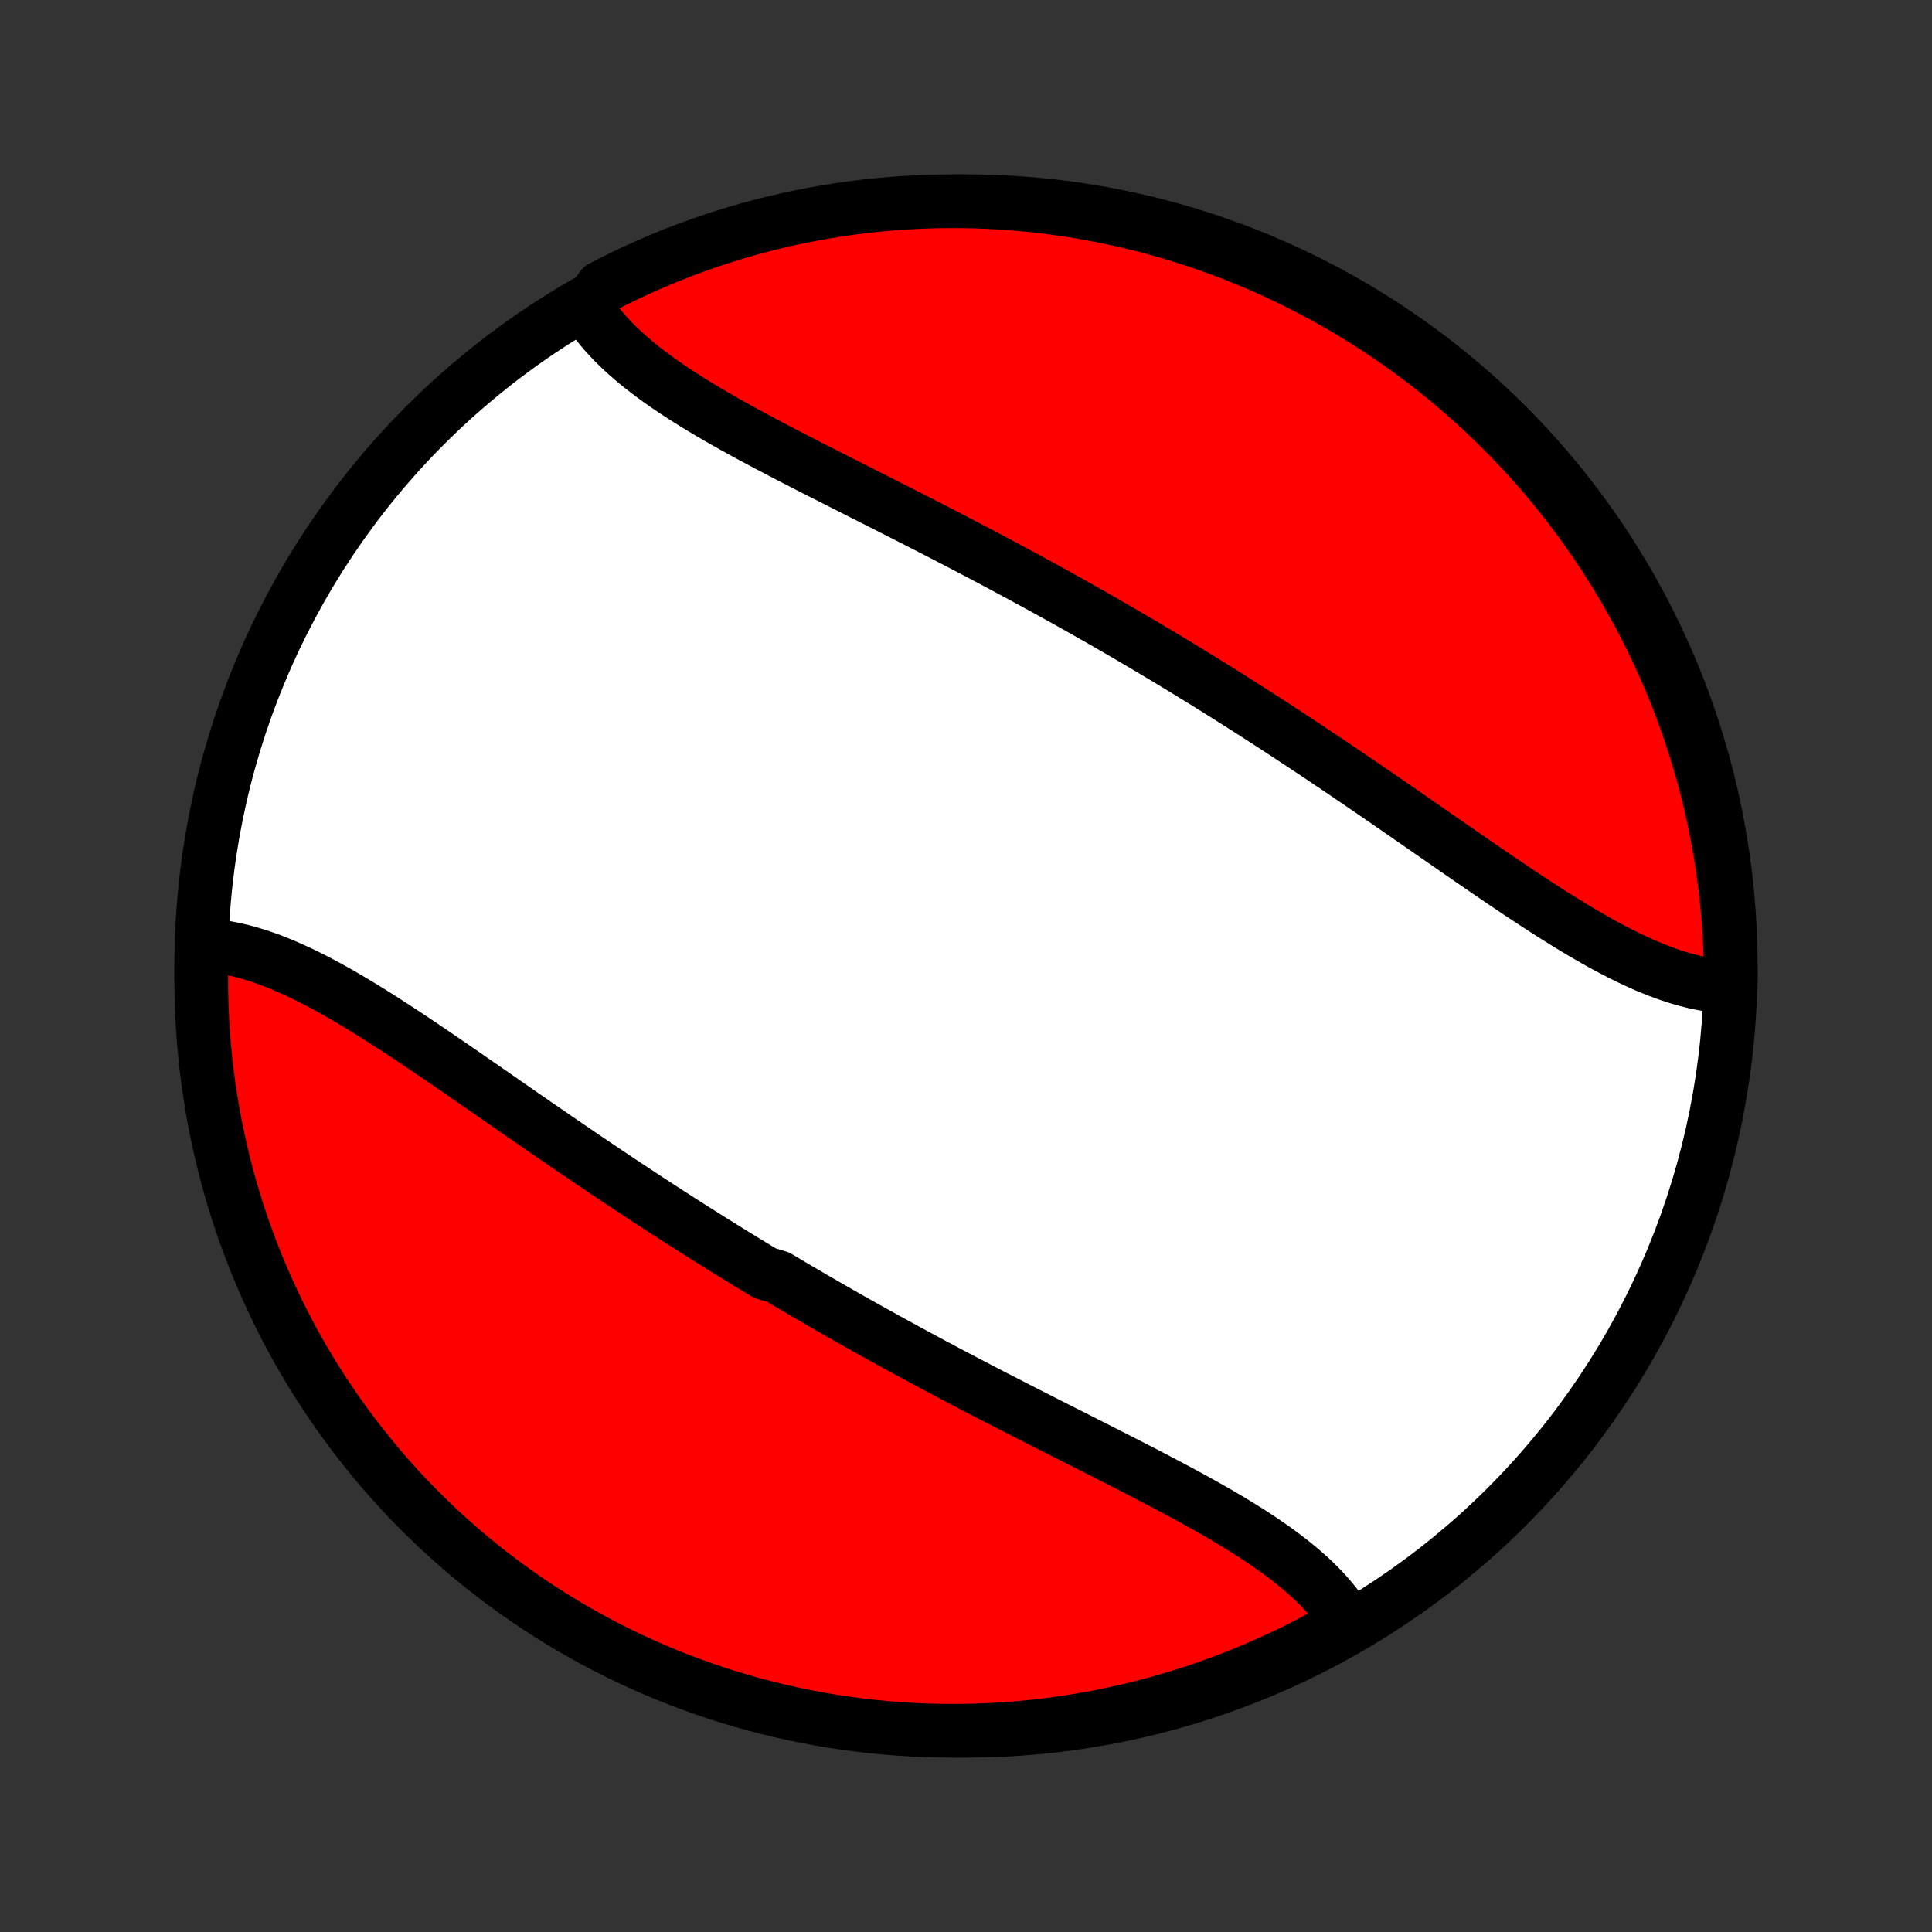 <?xml version="1.0" encoding="utf-8" standalone="no"?>
<!DOCTYPE svg PUBLIC "-//W3C//DTD SVG 1.1//EN"
  "http://www.w3.org/Graphics/SVG/1.1/DTD/svg11.dtd">
<!-- Created with matplotlib (http://matplotlib.org/) -->
<svg height="72pt" version="1.1" viewBox="0 0 72 72" width="72pt" xmlns="http://www.w3.org/2000/svg" xmlns:xlink="http://www.w3.org/1999/xlink">
 <rect x="0" y="0" width="72" height="72" fill="#333333" stroke="none"/>
 <defs>
  <style type="text/css">
*{stroke-linecap:butt;stroke-linejoin:round;}
  </style>
 </defs>
 <g id="figure_1">
  <g id="patch_1">
   <path d="
M0 72
L72 72
L72 0
L0 0
z
" style="fill:none;"/>
  </g>
  <g id="axes_1">
   <g id="PatchCollection_1">
    <defs>
     <path d="
M36 -7.5
C43.558 -7.5 50.808 -10.503 56.153 -15.848
C61.497 -21.192 64.5 -28.442 64.5 -36
C64.5 -43.558 61.497 -50.808 56.153 -56.153
C50.808 -61.497 43.558 -64.5 36 -64.5
C28.442 -64.5 21.192 -61.497 15.848 -56.153
C10.503 -50.808 7.5 -43.558 7.5 -36
C7.5 -28.442 10.503 -21.192 15.848 -15.848
C21.192 -10.503 28.442 -7.5 36 -7.5
z
" id="C0_0_a811fe30f3"/>
     <path d="
M7.511 -36.775
L7.728 -36.765
L7.947 -36.747
L8.168 -36.721
L8.389 -36.688
L8.612 -36.648
L8.835 -36.6
L9.06 -36.545
L9.286 -36.484
L9.513 -36.416
L9.74 -36.342
L9.969 -36.262
L10.198 -36.176
L10.428 -36.084
L10.659 -35.988
L10.89 -35.886
L11.122 -35.779
L11.355 -35.668
L11.588 -35.552
L11.822 -35.432
L12.057 -35.308
L12.292 -35.18
L12.527 -35.049
L12.763 -34.914
L13 -34.776
L13.237 -34.636
L13.474 -34.492
L13.712 -34.346
L13.95 -34.198
L14.189 -34.047
L14.427 -33.894
L14.666 -33.74
L14.906 -33.583
L15.146 -33.425
L15.386 -33.266
L15.626 -33.105
L15.867 -32.943
L16.107 -32.78
L16.348 -32.616
L16.589 -32.452
L16.83 -32.286
L17.072 -32.12
L17.313 -31.953
L17.555 -31.786
L17.797 -31.619
L18.039 -31.451
L18.281 -31.283
L18.523 -31.115
L18.765 -30.947
L19.007 -30.779
L19.25 -30.61
L19.492 -30.442
L19.735 -30.275
L19.977 -30.107
L20.22 -29.94
L20.462 -29.773
L20.705 -29.606
L20.947 -29.44
L21.19 -29.274
L21.433 -29.108
L21.675 -28.943
L21.918 -28.778
L22.161 -28.614
L22.404 -28.451
L22.646 -28.288
L22.89 -28.125
L23.132 -27.963
L23.375 -27.802
L23.619 -27.641
L23.862 -27.481
L24.105 -27.321
L24.348 -27.162
L24.592 -27.003
L24.835 -26.846
L25.079 -26.689
L25.323 -26.532
L25.567 -26.376
L25.811 -26.221
L26.055 -26.066
L26.299 -25.912
L26.544 -25.759
L26.789 -25.606
L27.034 -25.453
L27.279 -25.302
L27.524 -25.151
L27.77 -25
L28.016 -24.85
L28.262 -24.701
L28.509 -24.552
L29.003 -24.404
L29.25 -24.256
L29.498 -24.109
L29.746 -23.963
L29.995 -23.817
L30.244 -23.671
L30.493 -23.526
L30.743 -23.382
L30.993 -23.238
L31.243 -23.095
L31.494 -22.951
L31.746 -22.809
L31.998 -22.667
L32.25 -22.525
L32.503 -22.384
L32.756 -22.244
L33.01 -22.103
L33.264 -21.963
L33.519 -21.824
L33.774 -21.685
L34.029 -21.546
L34.286 -21.408
L34.542 -21.27
L34.799 -21.132
L35.057 -20.995
L35.315 -20.858
L35.574 -20.721
L35.833 -20.585
L36.092 -20.449
L36.352 -20.314
L36.612 -20.178
L36.873 -20.043
L37.134 -19.908
L37.396 -19.774
L37.658 -19.639
L37.92 -19.505
L38.182 -19.371
L38.445 -19.237
L38.708 -19.104
L38.971 -18.97
L39.234 -18.837
L39.497 -18.704
L39.76 -18.571
L40.023 -18.438
L40.286 -18.305
L40.549 -18.172
L40.812 -18.039
L41.074 -17.906
L41.336 -17.773
L41.598 -17.64
L41.859 -17.507
L42.119 -17.374
L42.379 -17.24
L42.638 -17.107
L42.896 -16.973
L43.152 -16.839
L43.408 -16.704
L43.663 -16.57
L43.916 -16.434
L44.167 -16.299
L44.417 -16.163
L44.665 -16.026
L44.911 -15.889
L45.155 -15.751
L45.397 -15.612
L45.636 -15.472
L45.872 -15.332
L46.106 -15.19
L46.337 -15.048
L46.564 -14.905
L46.788 -14.76
L47.009 -14.614
L47.226 -14.467
L47.439 -14.318
L47.648 -14.168
L47.852 -14.016
L48.052 -13.863
L48.247 -13.708
L48.437 -13.551
L48.621 -13.392
L48.801 -13.232
L48.974 -13.069
L49.142 -12.904
L49.303 -12.737
L49.458 -12.568
L49.607 -12.396
L49.748 -12.222
L49.883 -12.045
L50.011 -11.867
L50.13 -11.685
L50.243 -11.501
L49.81 -11.314
L49.373 -11.069
L48.931 -10.832
L48.486 -10.603
L48.037 -10.381
L47.584 -10.167
L47.128 -9.961
L46.669 -9.762
L46.206 -9.572
L45.74 -9.39
L45.271 -9.216
L44.799 -9.05
L44.325 -8.892
L43.848 -8.743
L43.368 -8.602
L42.887 -8.469
L42.403 -8.345
L41.917 -8.229
L41.43 -8.121
L40.941 -8.022
L40.45 -7.932
L39.958 -7.85
L39.465 -7.776
L38.971 -7.711
L38.476 -7.655
L37.98 -7.608
L37.483 -7.569
L36.986 -7.539
L36.489 -7.517
L35.992 -7.504
L35.494 -7.5
L34.997 -7.504
L34.5 -7.518
L34.004 -7.539
L33.508 -7.57
L33.013 -7.609
L32.519 -7.657
L32.026 -7.713
L31.534 -7.779
L31.043 -7.852
L30.554 -7.934
L30.067 -8.025
L29.581 -8.124
L29.097 -8.232
L28.616 -8.349
L28.137 -8.473
L27.66 -8.606
L27.185 -8.748
L26.714 -8.897
L26.245 -9.055
L25.779 -9.222
L25.316 -9.396
L24.857 -9.578
L24.401 -9.769
L23.948 -9.967
L23.499 -10.174
L23.054 -10.388
L22.613 -10.61
L22.176 -10.84
L21.743 -11.077
L21.314 -11.322
L20.89 -11.575
L20.471 -11.835
L20.056 -12.102
L19.646 -12.377
L19.241 -12.659
L18.842 -12.948
L18.447 -13.244
L18.058 -13.547
L17.674 -13.857
L17.296 -14.173
L16.924 -14.496
L16.557 -14.826
L16.196 -15.162
L15.842 -15.505
L15.493 -15.853
L15.151 -16.208
L14.815 -16.569
L14.485 -16.936
L14.162 -17.308
L13.846 -17.687
L13.537 -18.071
L13.234 -18.46
L12.938 -18.855
L12.649 -19.255
L12.368 -19.66
L12.093 -20.07
L11.826 -20.485
L11.566 -20.904
L11.314 -21.328
L11.069 -21.757
L10.832 -22.19
L10.603 -22.627
L10.381 -23.069
L10.167 -23.514
L9.961 -23.963
L9.762 -24.416
L9.572 -24.872
L9.39 -25.331
L9.216 -25.794
L9.05 -26.26
L8.892 -26.729
L8.743 -27.201
L8.602 -27.675
L8.469 -28.152
L8.345 -28.632
L8.229 -29.113
L8.121 -29.597
L8.022 -30.082
L7.932 -30.57
L7.85 -31.059
L7.776 -31.55
L7.711 -32.042
L7.655 -32.535
L7.608 -33.029
L7.569 -33.524
L7.539 -34.02
L7.517 -34.517
L7.504 -35.014
L7.5 -35.511
z
" id="C0_1_391e37acf1"/>
     <path d="
M21.869 -60.499
L21.989 -60.315
L22.117 -60.133
L22.252 -59.955
L22.393 -59.778
L22.542 -59.604
L22.697 -59.432
L22.858 -59.263
L23.026 -59.096
L23.199 -58.931
L23.379 -58.768
L23.563 -58.608
L23.753 -58.449
L23.948 -58.292
L24.148 -58.137
L24.352 -57.984
L24.561 -57.832
L24.774 -57.682
L24.991 -57.533
L25.212 -57.386
L25.436 -57.24
L25.663 -57.096
L25.894 -56.952
L26.128 -56.81
L26.364 -56.668
L26.604 -56.528
L26.845 -56.388
L27.089 -56.249
L27.335 -56.111
L27.583 -55.974
L27.833 -55.837
L28.084 -55.701
L28.337 -55.566
L28.592 -55.43
L28.848 -55.296
L29.104 -55.161
L29.362 -55.027
L29.621 -54.893
L29.881 -54.76
L30.141 -54.626
L30.402 -54.493
L30.664 -54.36
L30.926 -54.227
L31.188 -54.094
L31.451 -53.961
L31.714 -53.828
L31.977 -53.695
L32.24 -53.562
L32.503 -53.429
L32.766 -53.296
L33.029 -53.163
L33.292 -53.03
L33.555 -52.896
L33.818 -52.763
L34.08 -52.629
L34.342 -52.495
L34.604 -52.361
L34.866 -52.226
L35.127 -52.092
L35.388 -51.957
L35.648 -51.822
L35.908 -51.686
L36.167 -51.551
L36.426 -51.415
L36.685 -51.279
L36.943 -51.142
L37.201 -51.005
L37.458 -50.868
L37.714 -50.73
L37.971 -50.592
L38.226 -50.454
L38.481 -50.315
L38.736 -50.176
L38.99 -50.037
L39.244 -49.897
L39.497 -49.757
L39.75 -49.616
L40.002 -49.475
L40.254 -49.333
L40.506 -49.191
L40.757 -49.048
L41.007 -48.906
L41.257 -48.762
L41.507 -48.618
L41.756 -48.474
L42.005 -48.329
L42.254 -48.183
L42.502 -48.037
L42.75 -47.891
L42.997 -47.743
L43.244 -47.596
L43.491 -47.448
L43.738 -47.299
L43.984 -47.15
L44.23 -47
L44.475 -46.849
L44.721 -46.698
L44.966 -46.547
L45.211 -46.394
L45.456 -46.242
L45.7 -46.088
L45.945 -45.934
L46.189 -45.779
L46.433 -45.624
L46.677 -45.468
L46.921 -45.311
L47.165 -45.154
L47.408 -44.996
L47.652 -44.838
L47.895 -44.679
L48.138 -44.519
L48.381 -44.359
L48.624 -44.198
L48.868 -44.037
L49.111 -43.875
L49.353 -43.712
L49.596 -43.549
L49.839 -43.386
L50.082 -43.222
L50.325 -43.057
L50.567 -42.892
L50.81 -42.726
L51.053 -42.56
L51.295 -42.394
L51.538 -42.227
L51.781 -42.06
L52.023 -41.893
L52.266 -41.725
L52.508 -41.557
L52.75 -41.389
L52.993 -41.221
L53.235 -41.053
L53.477 -40.885
L53.719 -40.717
L53.961 -40.549
L54.203 -40.381
L54.445 -40.214
L54.687 -40.047
L54.928 -39.88
L55.17 -39.714
L55.411 -39.548
L55.652 -39.384
L55.893 -39.22
L56.133 -39.057
L56.374 -38.895
L56.614 -38.734
L56.854 -38.575
L57.094 -38.417
L57.334 -38.26
L57.573 -38.106
L57.811 -37.953
L58.05 -37.802
L58.288 -37.654
L58.526 -37.508
L58.763 -37.364
L59 -37.224
L59.237 -37.086
L59.473 -36.951
L59.708 -36.82
L59.943 -36.692
L60.178 -36.568
L60.412 -36.448
L60.645 -36.332
L60.878 -36.221
L61.11 -36.114
L61.341 -36.012
L61.572 -35.916
L61.802 -35.824
L62.031 -35.738
L62.26 -35.658
L62.487 -35.584
L62.714 -35.516
L62.94 -35.455
L63.164 -35.4
L63.388 -35.352
L63.611 -35.312
L63.833 -35.279
L64.053 -35.253
L64.499 -35.235
L64.499 -35.726
L64.491 -36.224
L64.474 -36.721
L64.448 -37.218
L64.414 -37.715
L64.371 -38.211
L64.32 -38.707
L64.259 -39.202
L64.191 -39.695
L64.113 -40.188
L64.027 -40.679
L63.933 -41.169
L63.83 -41.657
L63.718 -42.144
L63.599 -42.629
L63.47 -43.112
L63.334 -43.592
L63.188 -44.071
L63.035 -44.546
L62.874 -45.02
L62.704 -45.49
L62.526 -45.958
L62.34 -46.422
L62.146 -46.883
L61.944 -47.341
L61.734 -47.796
L61.517 -48.247
L61.291 -48.694
L61.058 -49.138
L60.817 -49.577
L60.569 -50.012
L60.313 -50.443
L60.05 -50.87
L59.779 -51.292
L59.502 -51.709
L59.217 -52.122
L58.925 -52.53
L58.626 -52.932
L58.32 -53.33
L58.007 -53.722
L57.688 -54.109
L57.362 -54.49
L57.029 -54.866
L56.69 -55.236
L56.345 -55.6
L55.994 -55.958
L55.636 -56.31
L55.273 -56.656
L54.903 -56.995
L54.528 -57.329
L54.148 -57.655
L53.761 -57.975
L53.37 -58.289
L52.972 -58.595
L52.57 -58.895
L52.163 -59.188
L51.751 -59.473
L51.334 -59.752
L50.913 -60.023
L50.486 -60.287
L50.056 -60.544
L49.621 -60.793
L49.182 -61.034
L48.739 -61.268
L48.292 -61.495
L47.842 -61.713
L47.387 -61.923
L46.93 -62.126
L46.468 -62.321
L46.004 -62.508
L45.537 -62.686
L45.067 -62.857
L44.594 -63.019
L44.118 -63.173
L43.64 -63.319
L43.16 -63.457
L42.678 -63.586
L42.193 -63.707
L41.706 -63.819
L41.218 -63.923
L40.728 -64.018
L40.237 -64.105
L39.745 -64.183
L39.251 -64.253
L38.757 -64.314
L38.261 -64.366
L37.765 -64.41
L37.268 -64.445
L36.771 -64.472
L36.274 -64.49
L35.776 -64.499
L35.279 -64.499
L34.782 -64.491
L34.285 -64.474
L33.789 -64.448
L33.293 -64.414
L32.798 -64.371
L32.305 -64.32
L31.812 -64.259
L31.321 -64.191
L30.831 -64.113
L30.343 -64.027
L29.856 -63.933
L29.371 -63.83
L28.888 -63.718
L28.408 -63.599
L27.93 -63.47
L27.454 -63.334
L26.98 -63.188
L26.51 -63.035
L26.043 -62.874
L25.578 -62.704
L25.117 -62.526
L24.659 -62.34
L24.204 -62.146
L23.753 -61.944
L23.306 -61.734
L22.862 -61.517
L22.423 -61.291
z
" id="C0_2_b62904ceb5"/>
    </defs>
    <g clip-path="url(#p1bffca34e9)">
     <use style="fill:#ffffff;stroke:#000000;stroke-width:2.0;" x="0.0" xlink:href="#C0_0_a811fe30f3" y="72.0"/>
    </g>
    <g clip-path="url(#p1bffca34e9)">
     <use style="fill:#ff0000;stroke:#000000;stroke-width:2.0;" x="0.0" xlink:href="#C0_1_391e37acf1" y="72.0"/>
    </g>
    <g clip-path="url(#p1bffca34e9)">
     <use style="fill:#ff0000;stroke:#000000;stroke-width:2.0;" x="0.0" xlink:href="#C0_2_b62904ceb5" y="72.0"/>
    </g>
   </g>
  </g>
 </g>
 <defs>
  <clipPath id="p1bffca34e9">
   <rect height="72.0" width="72.0" x="0.0" y="0.0"/>
  </clipPath>
 </defs>
</svg>

